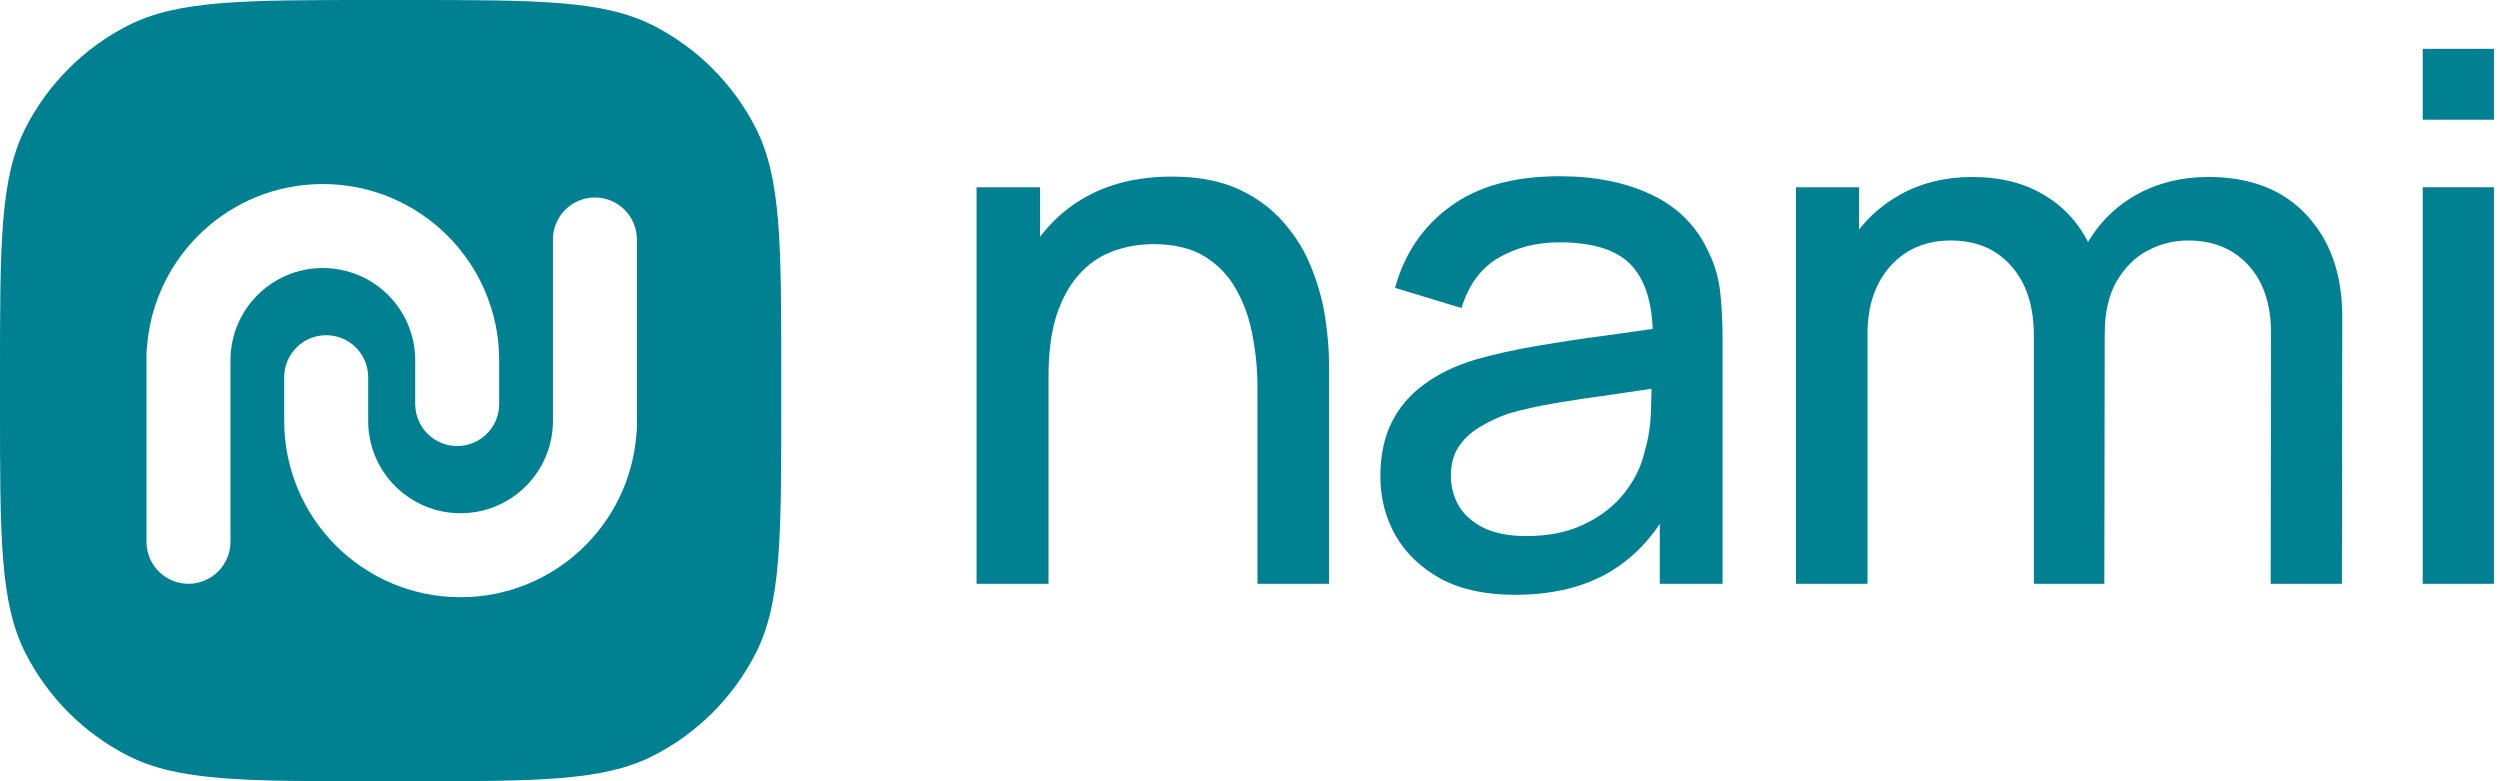 <svg width="256" height="80" viewBox="0 0 256 80" fill="none" xmlns="http://www.w3.org/2000/svg">
<path d="M128.763 59.781V39.628C128.763 37.873 128.6 36.144 128.274 34.44C127.973 32.71 127.422 31.131 126.62 29.702C125.843 28.273 124.765 27.133 123.386 26.281C122.008 25.428 120.253 25.002 118.122 25.002C116.568 25.002 115.127 25.265 113.799 25.792C112.495 26.293 111.367 27.095 110.415 28.198C109.462 29.276 108.71 30.667 108.159 32.372C107.632 34.076 107.369 36.119 107.369 38.5L102.707 36.921C102.707 33.111 103.409 29.802 104.813 26.995C106.216 24.163 108.196 21.969 110.753 20.415C113.335 18.861 116.418 18.084 120.002 18.084C122.709 18.084 125.003 18.523 126.883 19.4C128.763 20.277 130.304 21.43 131.507 22.859C132.736 24.263 133.676 25.817 134.327 27.521C135.004 29.226 135.468 30.93 135.718 32.635C135.969 34.339 136.094 35.893 136.094 37.297V59.781H128.763ZM100 59.781V19.175H106.505V30.454H107.369V59.781H100Z" fill="#008090"/>
<path d="M155.11 60.909C152.102 60.909 149.57 60.357 147.515 59.254C145.485 58.126 143.943 56.648 142.89 54.818C141.863 52.988 141.349 50.97 141.349 48.764C141.349 46.684 141.725 44.867 142.477 43.313C143.254 41.733 144.369 40.418 145.823 39.365C147.277 38.287 149.044 37.435 151.124 36.808C152.979 36.282 155.072 35.818 157.403 35.417C159.759 35.016 162.178 34.653 164.66 34.327C167.141 33.976 169.535 33.637 171.841 33.312L169.247 34.815C169.297 31.407 168.595 28.887 167.141 27.258C165.687 25.629 163.193 24.814 159.659 24.814C157.353 24.814 155.285 25.341 153.455 26.393C151.651 27.446 150.385 29.163 149.658 31.544L142.853 29.477C143.83 25.942 145.723 23.16 148.53 21.13C151.337 19.074 155.06 18.047 159.697 18.047C163.356 18.047 166.515 18.686 169.171 19.964C171.853 21.242 173.796 23.223 174.999 25.905C175.626 27.183 176.014 28.562 176.165 30.041C176.315 31.519 176.39 33.073 176.39 34.703V59.781H169.961V50.268L171.315 51.321C169.71 54.529 167.567 56.936 164.885 58.54C162.228 60.119 158.97 60.909 155.11 60.909ZM156.313 54.893C158.619 54.893 160.612 54.479 162.291 53.652C163.995 52.825 165.361 51.747 166.389 50.419C167.417 49.09 168.094 47.687 168.419 46.208C168.795 44.98 169.009 43.601 169.059 42.072C169.109 40.543 169.134 39.352 169.134 38.5L171.578 39.44C169.272 39.791 167.078 40.117 164.998 40.418C162.918 40.693 161 40.982 159.246 41.282C157.491 41.583 155.912 41.934 154.508 42.335C153.43 42.711 152.44 43.175 151.538 43.726C150.636 44.253 149.909 44.929 149.357 45.757C148.831 46.559 148.568 47.549 148.568 48.727C148.568 49.805 148.831 50.82 149.357 51.772C149.909 52.7 150.748 53.452 151.876 54.028C153.029 54.605 154.508 54.893 156.313 54.893Z" fill="#008090"/>
<path d="M232.518 59.781L232.555 34.139C232.555 31.156 231.778 28.825 230.224 27.145C228.67 25.466 226.627 24.626 224.096 24.626C222.592 24.626 221.188 24.977 219.885 25.679C218.606 26.356 217.553 27.409 216.726 28.837C215.924 30.241 215.523 32.021 215.523 34.176L211.876 32.522C211.826 29.665 212.427 27.158 213.681 25.002C214.934 22.822 216.639 21.13 218.794 19.927C220.975 18.723 223.419 18.122 226.126 18.122C230.437 18.122 233.796 19.425 236.202 22.032C238.634 24.639 239.849 28.11 239.849 32.447L239.812 59.781H232.518ZM183.903 59.781V19.175H190.37V30.454H191.235V59.781H183.903ZM208.267 59.781V34.364C208.267 31.331 207.49 28.95 205.936 27.221C204.407 25.491 202.351 24.626 199.769 24.626C197.213 24.626 195.145 25.504 193.566 27.258C192.012 29.013 191.235 31.319 191.235 34.176L187.55 31.92C187.55 29.288 188.177 26.932 189.43 24.852C190.708 22.771 192.425 21.13 194.581 19.927C196.762 18.723 199.231 18.122 201.988 18.122C204.795 18.122 207.214 18.723 209.244 19.927C211.274 21.105 212.829 22.784 213.906 24.965C214.984 27.12 215.523 29.652 215.523 32.559L215.485 59.781H208.267Z" fill="#008090"/>
<path d="M248.087 12.257V5H255.381V12.257H248.087ZM248.087 59.781V19.175H255.381V59.781H248.087Z" fill="#008090"/>
<path fill-rule="evenodd" clip-rule="evenodd" d="M0 38.4C0 24.959 0 18.238 2.616 13.104C4.917 8.588 8.588 4.917 13.104 2.616C18.238 0 24.959 0 38.4 0H41.6C55.041 0 61.762 0 66.896 2.616C71.412 4.917 75.083 8.588 77.384 13.104C80 18.238 80 24.959 80 38.4V41.6C80 55.041 80 61.762 77.384 66.896C75.083 71.412 71.412 75.083 66.896 77.384C61.762 80 55.041 80 41.6 80H38.4C24.959 80 18.238 80 13.104 77.384C8.588 75.083 4.917 71.412 2.616 66.896C0 61.762 0 55.041 0 41.6V38.4ZM33.058 18.846C23.535 18.846 15.733 26.218 15.049 35.566C15.017 35.778 15 35.995 15 36.216V36.732V36.904L15 55.478C15 57.853 16.925 59.778 19.3 59.778C21.674 59.778 23.599 57.853 23.599 55.478L23.599 36.904C23.599 31.68 27.834 27.445 33.058 27.445C38.282 27.445 42.517 31.68 42.517 36.904L42.517 37.076L42.517 37.42L42.517 41.376C42.517 43.75 44.442 45.675 46.817 45.675C49.191 45.675 51.116 43.75 51.116 41.376L51.116 37.42L51.116 37.076L51.116 36.904C51.116 26.931 43.031 18.846 33.058 18.846ZM65.219 24.522C65.219 22.147 63.294 20.222 60.919 20.222C58.545 20.222 56.62 22.147 56.62 24.522L56.62 43.096V43.096C56.62 48.32 52.385 52.555 47.161 52.555C41.937 52.555 37.702 48.32 37.702 43.096V42.924V42.58L37.702 38.624C37.702 36.25 35.777 34.325 33.402 34.325C31.027 34.325 29.102 36.25 29.102 38.624L29.102 42.58L29.102 42.924L29.102 43.096C29.102 53.069 37.188 61.154 47.161 61.154C56.684 61.154 64.485 53.782 65.17 44.434C65.202 44.222 65.219 44.005 65.219 43.784L65.219 43.268L65.219 43.112L65.219 43.096V24.522Z" fill="#008090"/>
</svg>
